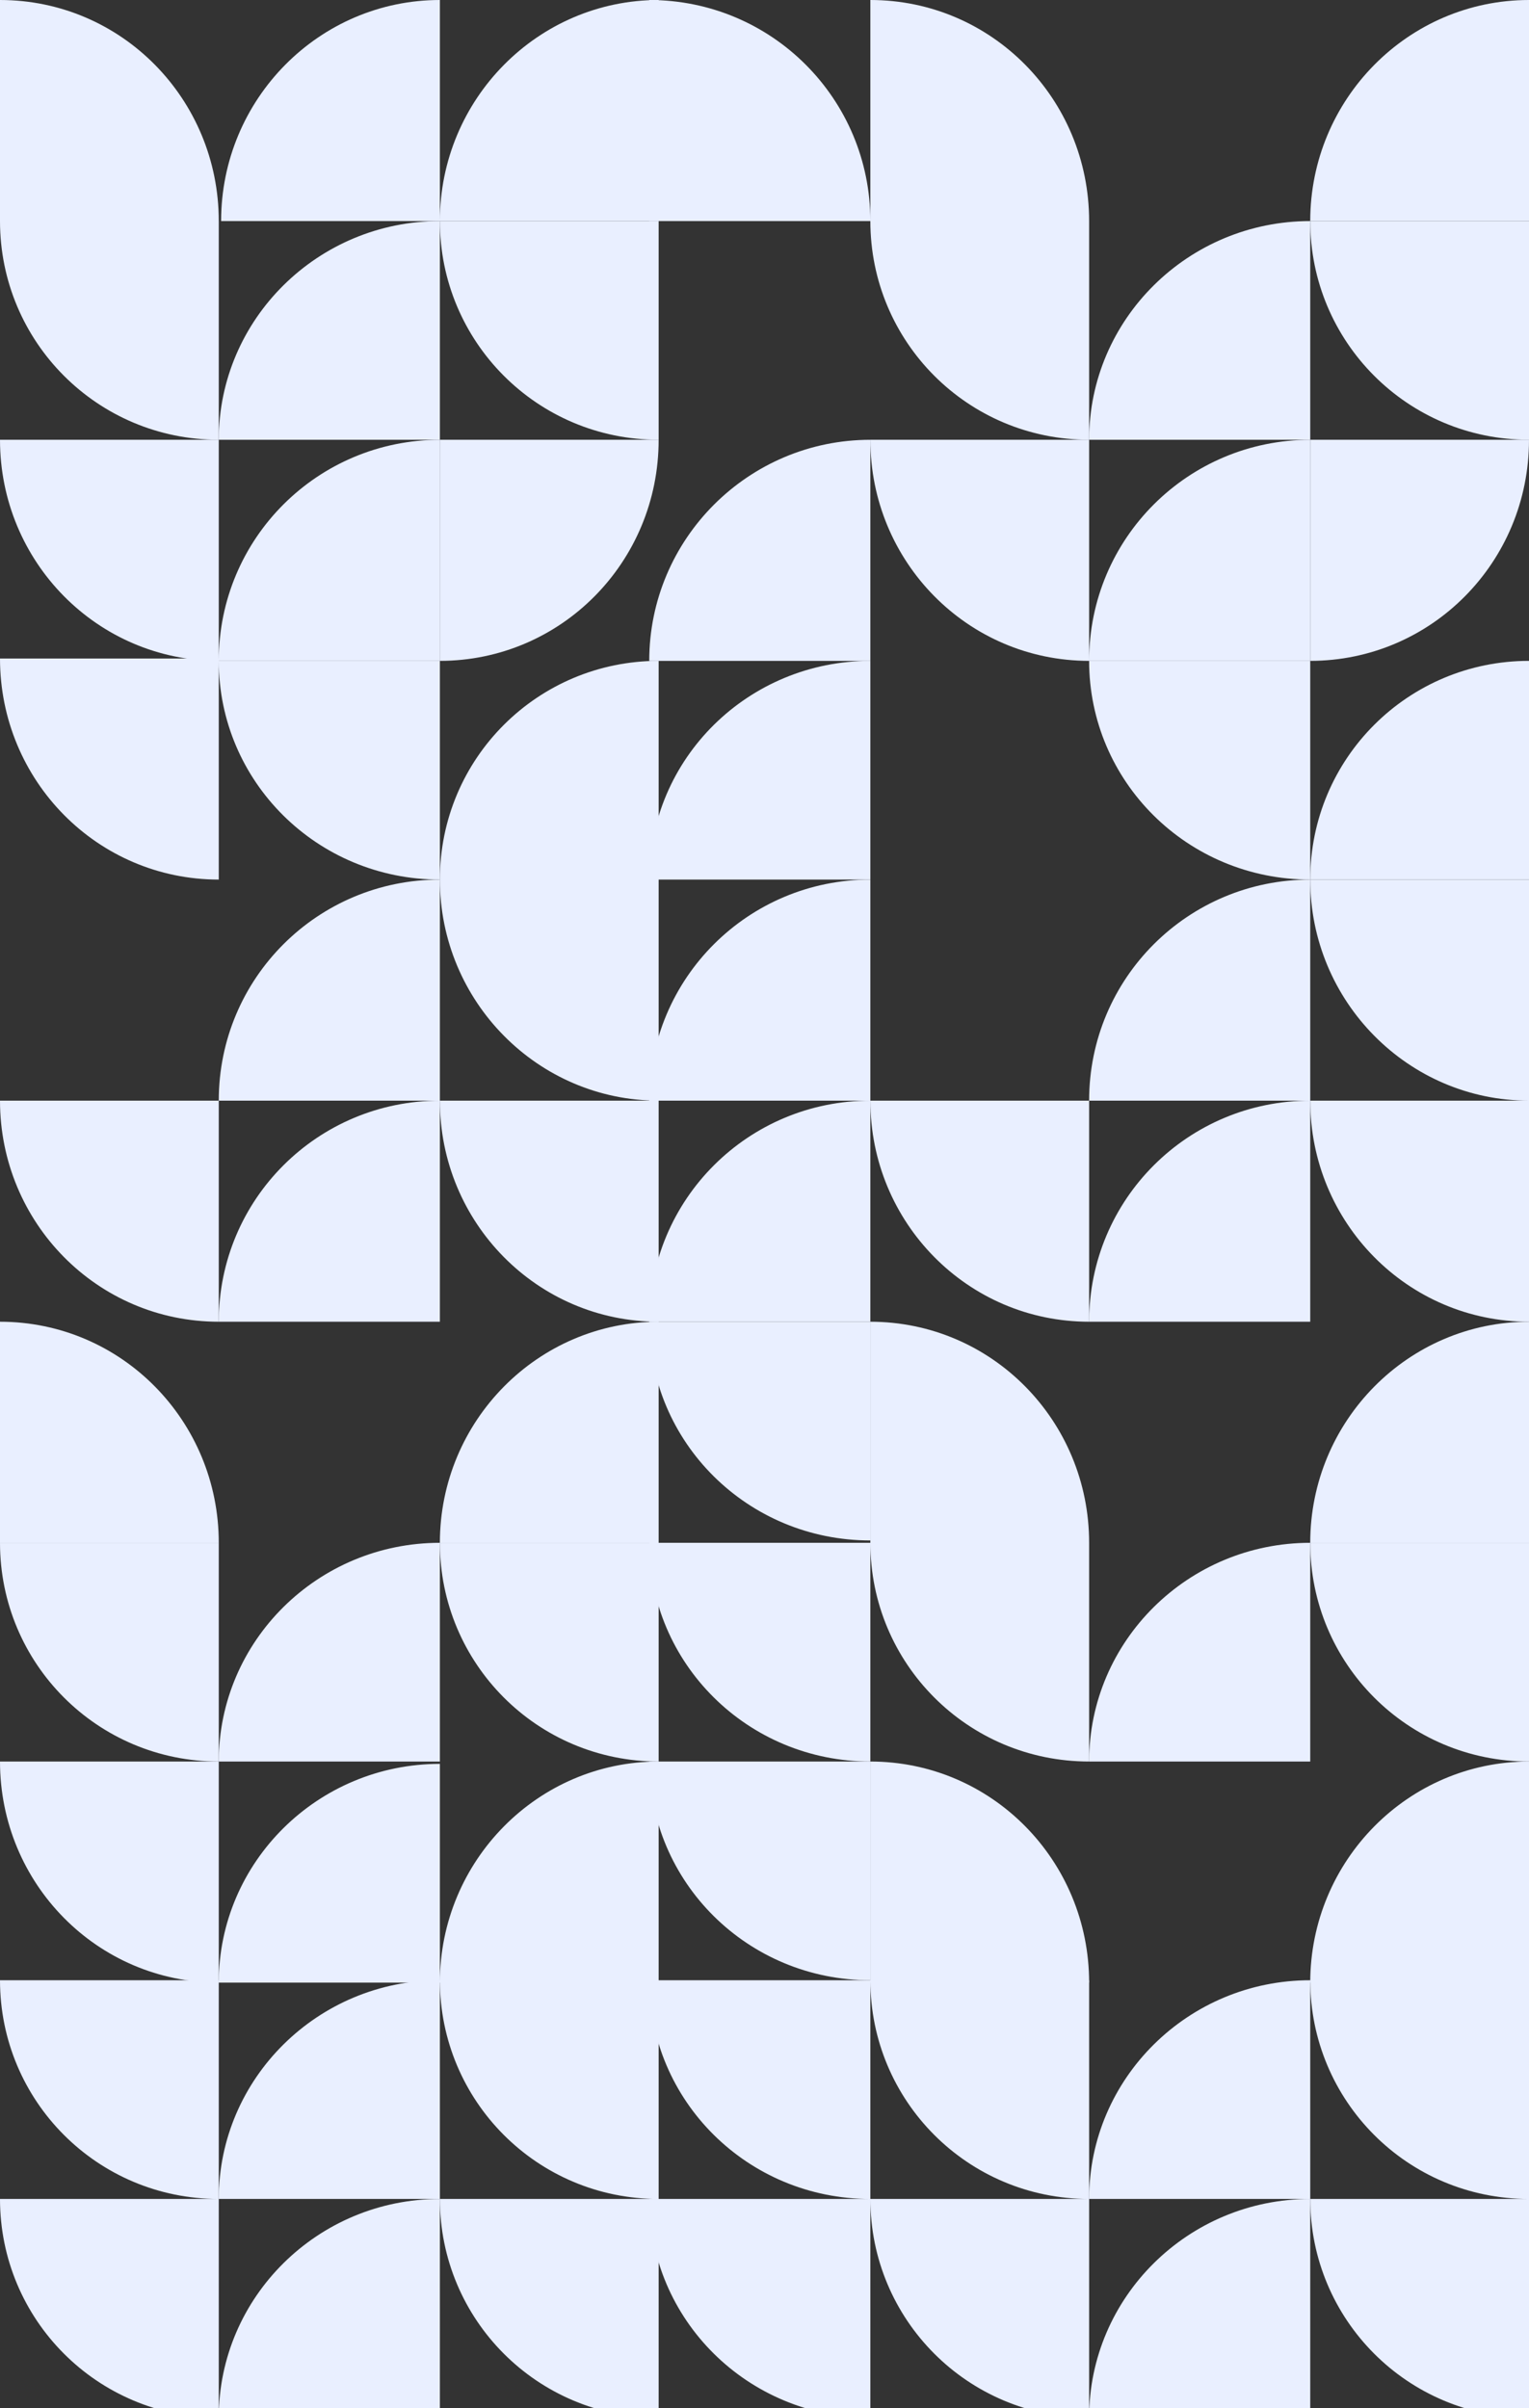 <svg width="650" height="1024" fill="none" xmlns="http://www.w3.org/2000/svg"><rect width="100%" height="100%" fill="#333333" stroke="none"/><path fill-rule="evenodd" clip-rule="evenodd" d="M463 281h94v-94c-51.862 0-94 41.814-94 94ZM93 281h94v-94c-51.862 0-94 41.814-94 94ZM463 468h94v-94c-51.862 0-94 41.814-94 94ZM276 468h94v-94c-51.862 0-94 41.814-94 94ZM93 468h94v-94c-51.862 0-94 41.814-94 94ZM650 562v-94h-93c0 51.862 41.369 94 93 94ZM280 562v-94h-93c0 51.862 41.369 94 93 94ZM650 187V94h-93c0 51.31 41.369 93 93 93ZM280 187V94h-93c0 51.31 41.369 93 93 93ZM650 749v-93h-93c0 51.31 41.369 93 93 93ZM650 935v-93h-93c0 51.31 41.369 93 93 93ZM650 1028v-93h-93c0 51.31 41.369 93 93 93ZM280 749v-93h-93c0 51.31 41.369 93 93 93ZM280 935v-93h-93c0 51.31 41.369 93 93 93ZM280 1028v-93h-93c0 51.31 41.369 93 93 93ZM463 562v-94h-93c0 51.862 41.369 94 93 94ZM93 562v-94H0c0 51.862 41.369 94 93 94ZM463 281v-94h-93c0 51.862 41.369 94 93 94ZM93 281v-94H0c0 51.862 41.369 94 93 94Z" fill="#E9EFFF"/><path fill-rule="evenodd" clip-rule="evenodd" d="M93 374v-94H0c0 51.862 41.369 94 93 94ZM557 374v-93h-94c0 51.31 41.814 93 94 93ZM187 374v-93H93c0 51.31 41.814 93 94 93ZM370 749v-93h-94c0 51.31 41.814 93 94 93ZM370 935v-93h-94c0 51.31 41.814 93 94 93ZM370 1028v-93h-94c0 51.31 41.814 93 94 93ZM463 187V94h-93c0 51.31 41.369 93 93 93ZM93 187V94H0c0 51.31 41.369 93 93 93ZM463 749v-93h-93c0 51.31 41.369 93 93 93ZM463 935v-93h-93c0 51.31 41.369 93 93 93ZM463 1028v-93h-93c0 51.31 41.369 93 93 93ZM93 749v-93H0c0 51.31 41.369 93 93 93ZM93 935v-93H0c0 51.31 41.369 93 93 93ZM93 1028v-93H0c0 51.31 41.369 93 93 93ZM650 187h-93v94c51.31 0 93-41.814 93-94ZM280 187h-93v94c51.31 0 93-41.814 93-94ZM276 0v94h94c0-51.862-41.814-94-94-94ZM370 0v94h93c0-51.862-41.369-94-93-94ZM0 0v94h93C93 42.138 51.631 0 0 0ZM370 562v94h93c0-51.862-41.369-94-93-94Z" fill="#E9EFFF"/><path fill-rule="evenodd" clip-rule="evenodd" d="M370 749v94h93c0-51.862-41.369-94-93-94ZM0 562v94h93c0-51.862-41.369-94-93-94ZM93 843v-94H0c0 51.862 41.369 94 93 94ZM463 562h94v-94c-51.862 0-94 41.814-94 94ZM93 562h94v-94c-51.862 0-94 41.814-94 94ZM276 562h94v-94c-51.862 0-94 41.814-94 94ZM276 374h94v-93c-51.862 0-94 41.369-94 93ZM557 374h93v-93c-51.31 0-93 41.369-93 93Z" fill="#E9EFFF"/><path fill-rule="evenodd" clip-rule="evenodd" d="M187 374h93v-93c-51.31 0-93 41.369-93 93ZM557 374h93v94c-51.31 0-93-42.138-93-94ZM187 374h93v94c-51.31 0-93-42.138-93-94ZM557 94v93h-94c0-51.31 42.138-93 94-93ZM187 94v93H93c0-51.31 42.138-93 94-93ZM557 656v93h-94c0-51.31 42.138-93 94-93ZM557 842v93h-94c0-51.31 42.138-93 94-93ZM557 935v93h-94c0-51.31 42.138-93 94-93ZM187 656v93H93c0-51.31 42.138-93 94-93ZM187 842v93H93c0-51.31 42.138-93 94-93Z" fill="#E9EFFF"/><path fill-rule="evenodd" clip-rule="evenodd" d="M187 750v93H93c0-51.31 42.138-93 94-93ZM187 935v93H93c0-51.31 42.138-93 94-93ZM650 0v94h-93c0-51.862 41.69-94 93-94ZM280 0v94h-93c0-51.862 41.69-94 93-94ZM187 0v94H94c0-51.862 41.69-94 93-94ZM650 562v94h-93c0-51.862 41.69-94 93-94ZM650 749v94h-93c0-51.862 41.69-94 93-94ZM280 562v94h-93c0-51.862 41.69-94 93-94ZM280 749v94h-93c0-51.862 41.69-94 93-94ZM370 187v94h-94c0-51.862 42.138-94 94-94Z" fill="#E9EFFF"/><path fill-rule="evenodd" clip-rule="evenodd" d="M370 655v-93h-94c0 51.31 41.814 93 94 93ZM370 842v-93h-94c0 51.31 41.814 93 94 93Z" fill="#E9EFFF"/></svg>